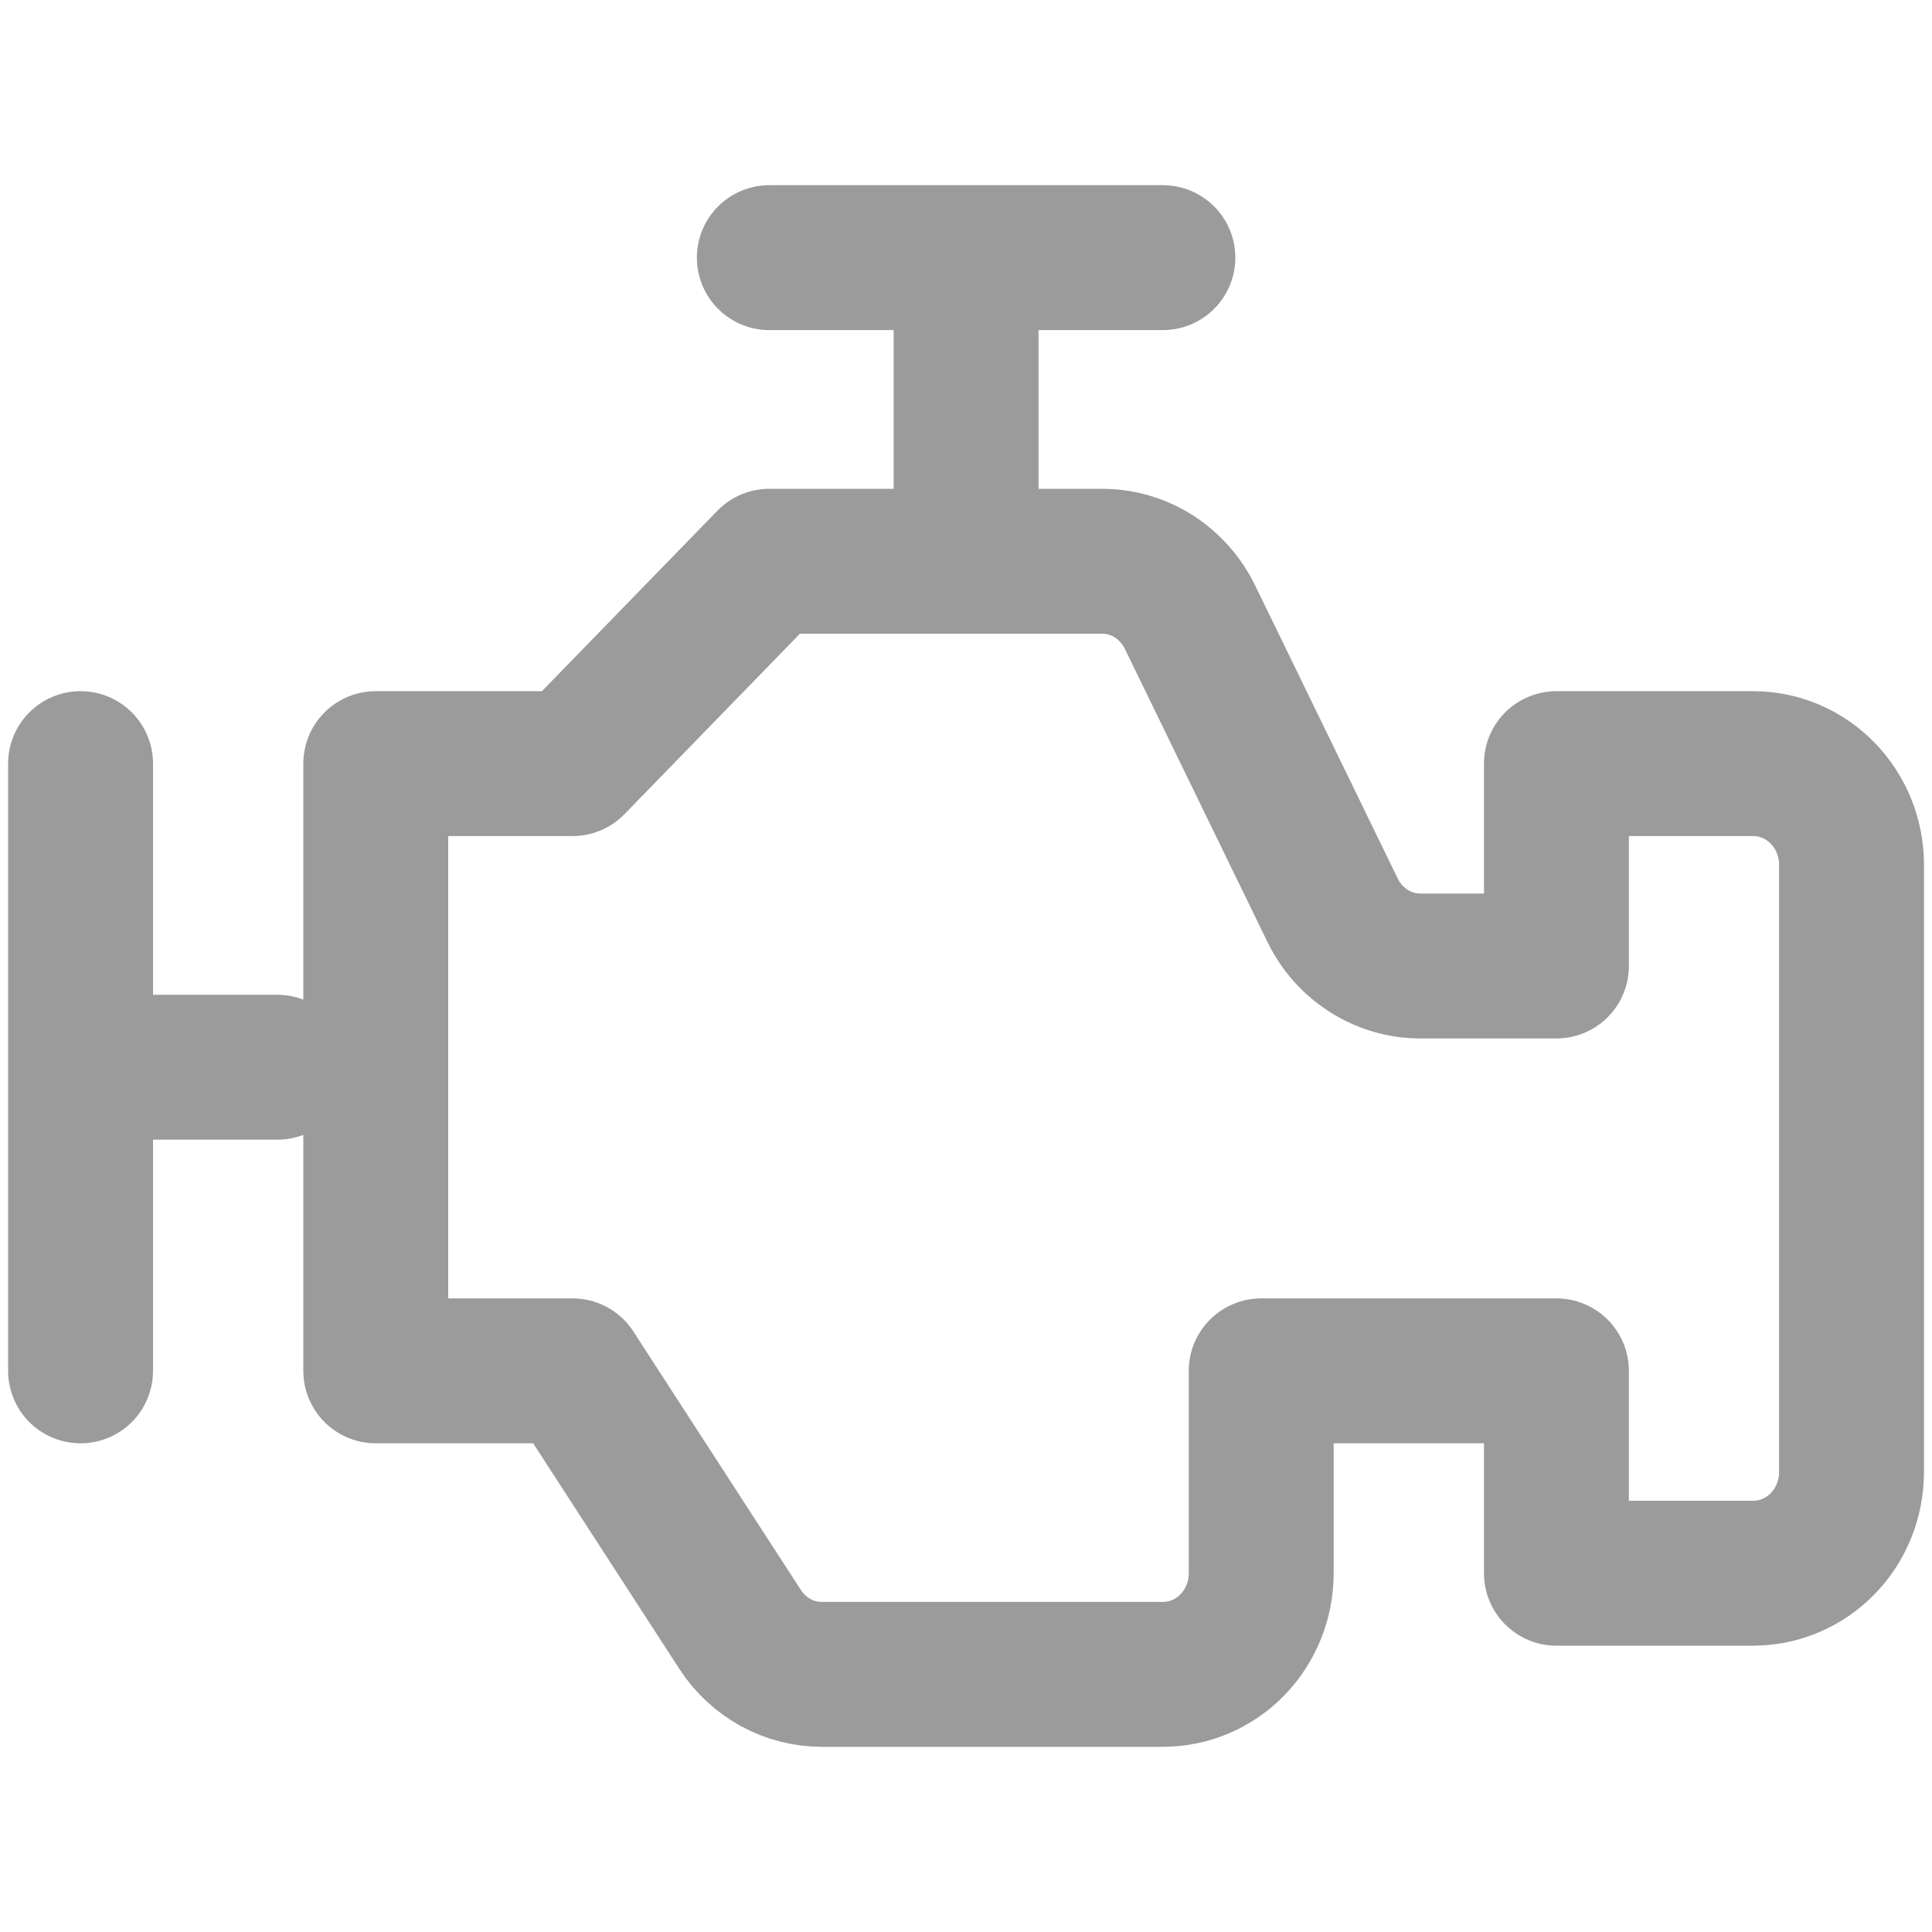 <svg width="20" height="20" viewBox="0 0 20 20" fill="none" xmlns="http://www.w3.org/2000/svg">
<path d="M0.834 7.905V14.191V7.905ZM10.001 2.667V5.81V2.667ZM7.964 2.667H12.038H7.964ZM2.871 11.048H0.834H2.871ZM3.89 7.905H5.927L7.964 5.81H11.408C11.597 5.81 11.783 5.864 11.944 5.966C12.104 6.069 12.234 6.215 12.319 6.389L13.794 9.421C13.878 9.595 14.008 9.741 14.169 9.843C14.33 9.946 14.515 10 14.704 10H16.112V7.905H18.149C18.419 7.905 18.678 8.015 18.869 8.212C19.06 8.408 19.167 8.675 19.167 8.952V15.238C19.167 15.516 19.06 15.783 18.869 15.979C18.678 16.175 18.419 16.286 18.149 16.286H16.112V14.191H13.056V16.286C13.056 16.564 12.949 16.83 12.758 17.027C12.567 17.223 12.308 17.333 12.038 17.333H8.509C8.341 17.333 8.176 17.291 8.028 17.21C7.88 17.128 7.754 17.011 7.661 16.867L5.927 14.191H3.89V7.905Z" stroke="#9B9B9B" stroke-width="1.5" stroke-linecap="round" stroke-linejoin="round"/>
</svg>
